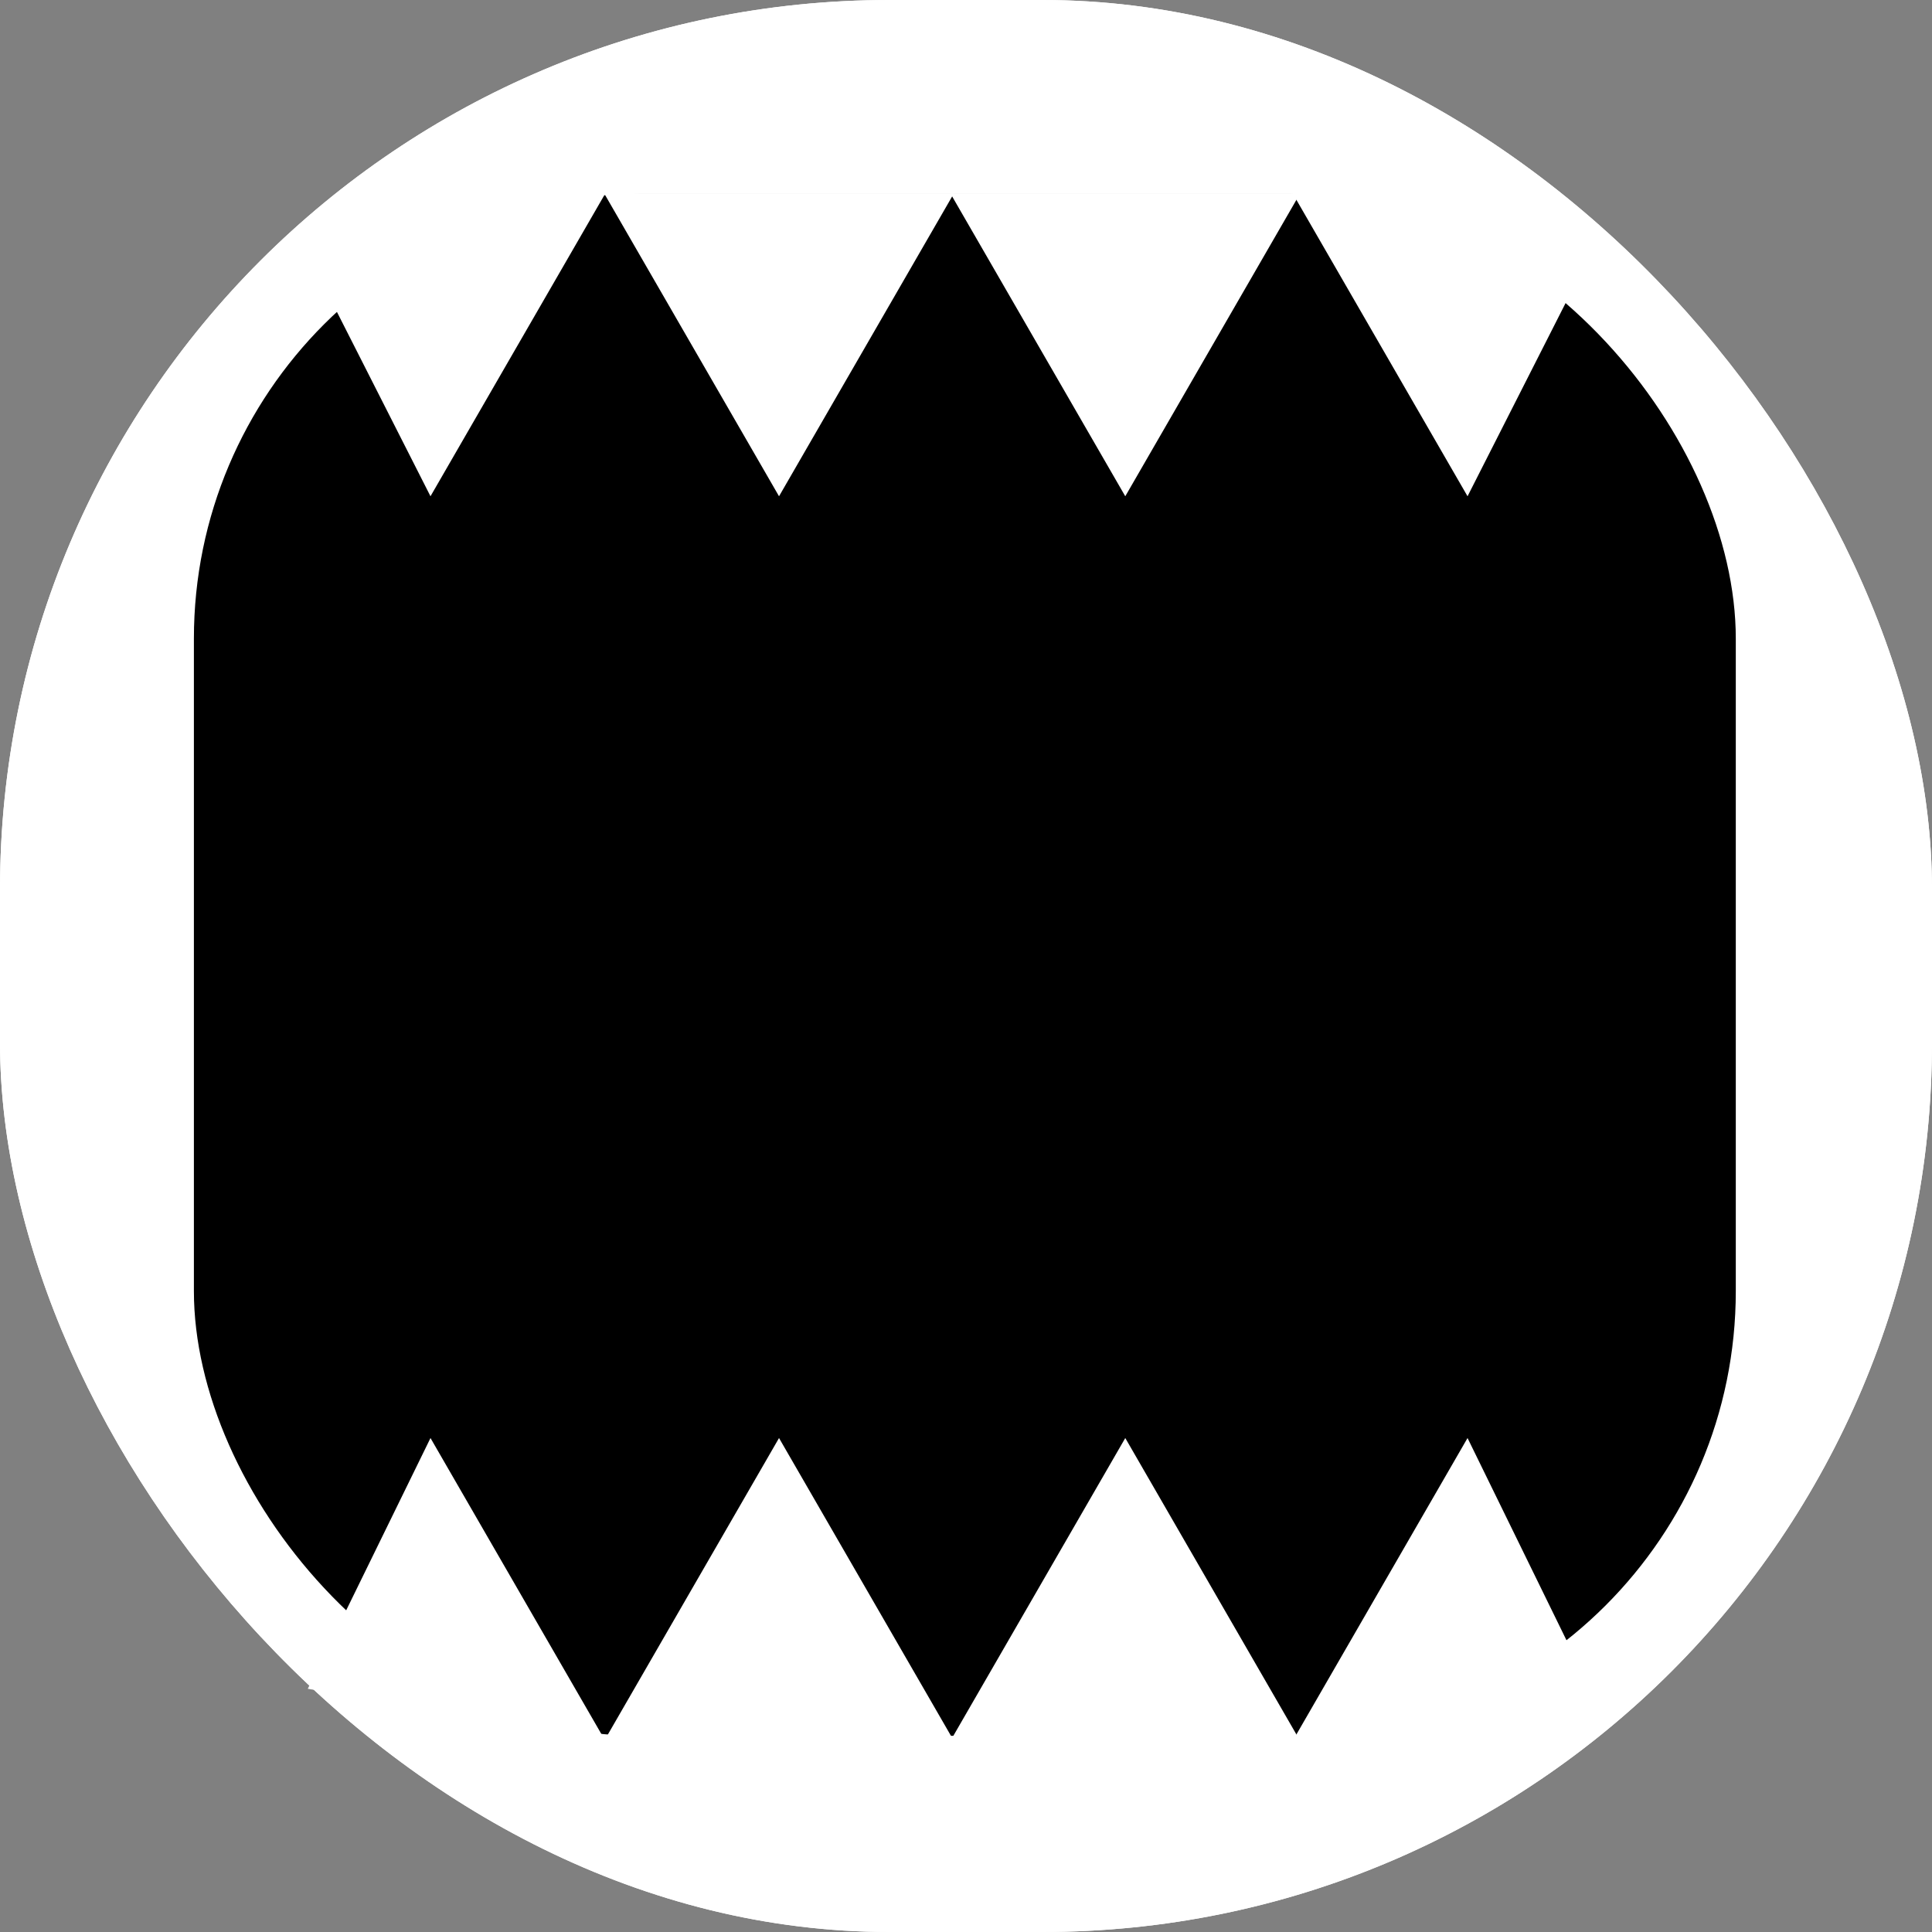 <svg width="139" height="139" viewBox="0 0 139 139" fill="none" xmlns="http://www.w3.org/2000/svg">
<rect x="0" y="0" width="139" height="139" fill="#808080" stroke="none"/>
<rect width="139" height="139" rx="64" fill="white"/>
<rect x="13.95" y="13.95" width="110.934" height="110.934" rx="32" fill="black"/>
<rect width="139" height="139" rx="64" fill="white"/>
<rect x="13.95" y="13.95" width="110.934" height="110.934" rx="32" fill="black"/>
<path d="M30.972 35.705L43.556 13.908L21.479 17L30.972 35.705Z" fill="white"/>
<path d="M105.584 35.705L93 13.908H104.5L115.077 17L105.584 35.705Z" fill="white"/>
<path d="M56.048 35.705L68.633 13.908H43.464L56.048 35.705Z" fill="white"/>
<path d="M80.959 35.705L93.543 13.908H68.374L80.959 35.705Z" fill="white"/>
<path d="M30.972 103.461L43.556 125.258L22.145 121.5L30.972 103.461Z" fill="white"/>
<path d="M105.584 103.461L93 125.258L103.5 124L114.411 121.5L105.584 103.461Z" fill="white"/>
<path d="M56.048 103.461L68.633 125.258H43.464L56.048 103.461Z" fill="white"/>
<path d="M80.959 103.461L93.543 125.258H68.374L80.959 103.461Z" fill="white"/>
</svg>
